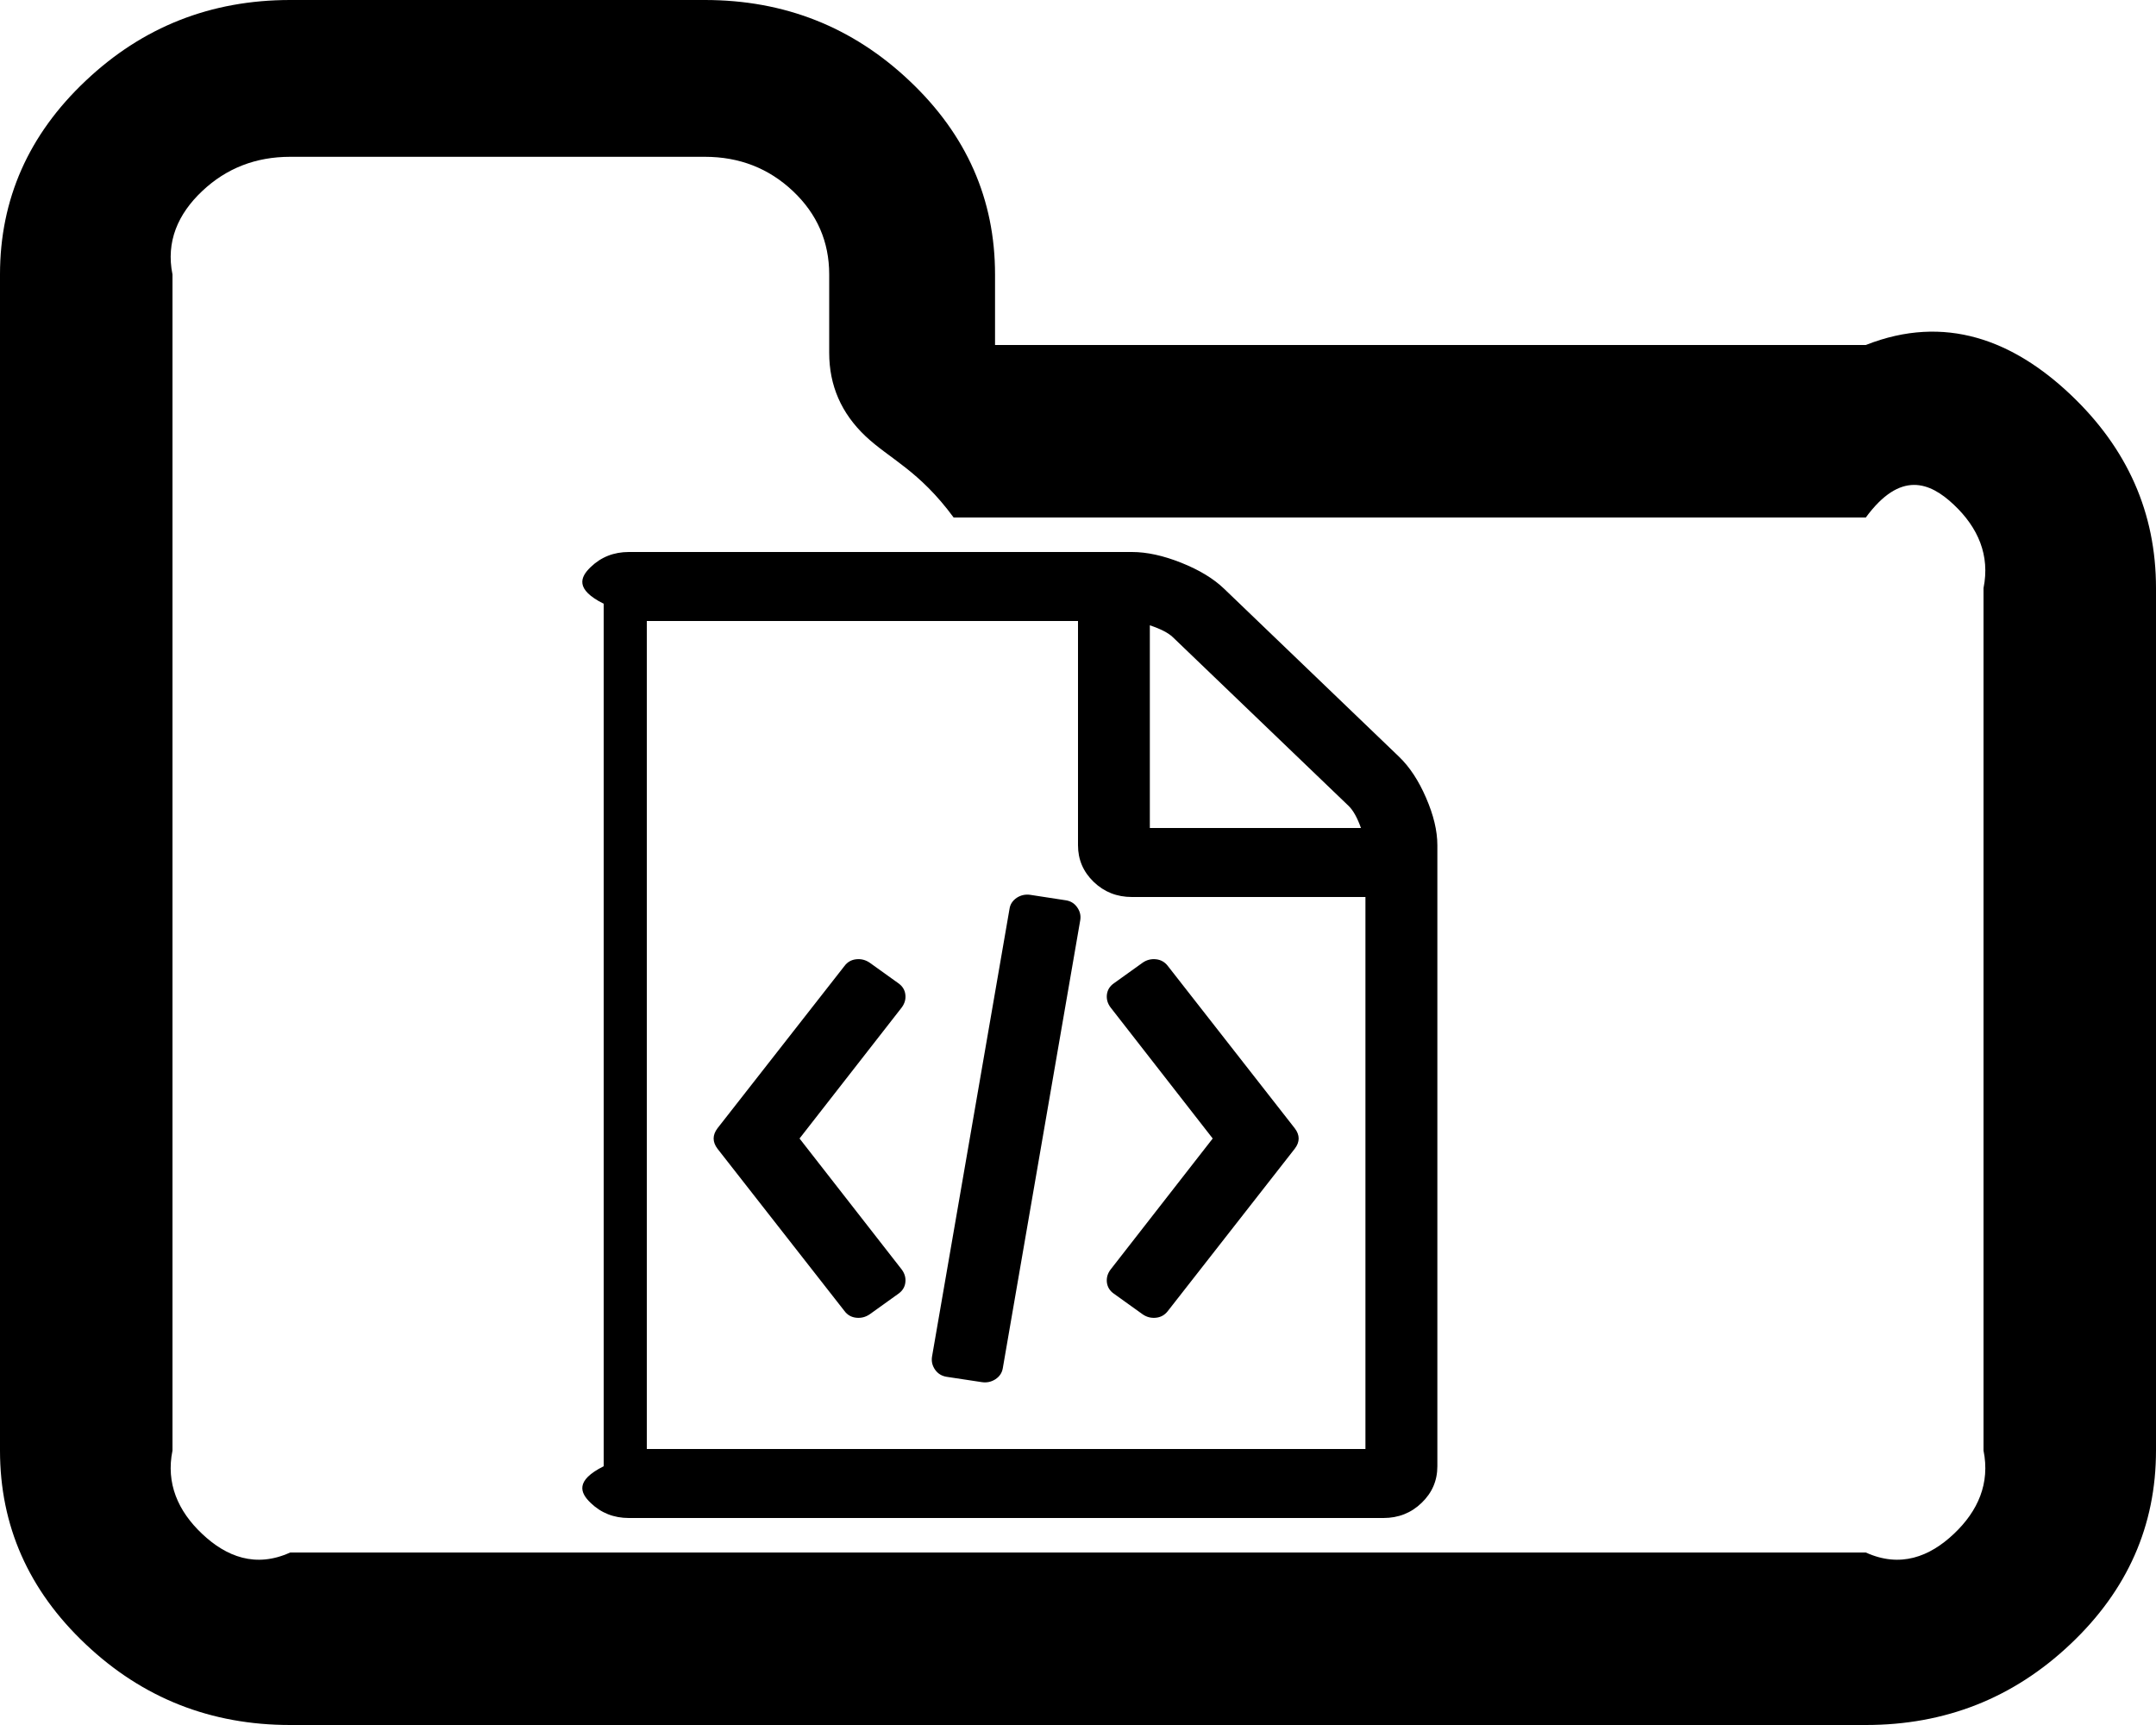﻿<?xml version="1.0" encoding="utf-8"?>
<svg version="1.1" xmlns:xlink="http://www.w3.org/1999/xlink" width="25px" height="20px" xmlns="http://www.w3.org/2000/svg">
  <g transform="matrix(1 0 0 1 -13 -5 )">
    <path d="M 11.538 4  L 21.635 4  C 22.556 3.636  23.347 3.949  24.008 4.574  C 24.669 5.199  25 5.947  25 6.818  L 25 16.818  C 25 17.689  24.669 18.438  24.008 19.062  C 23.347 19.688  22.556 20  21.635 20  L 3.365 20  C 2.444 20  1.653 19.688  0.992 19.062  C 0.331 18.438  0 17.689  0 16.818  L 0 3.182  C 0 2.311  0.331 1.562  0.992 0.938  C 1.653 0.312  2.444 0  3.365 0  L 8.173 0  C 9.095 0  9.886 0.312  10.547 0.938  C 11.208 1.562  11.538 2.311  11.538 3.182  L 11.538 4  Z M 3.365 18  L 21.635 18  C 22.035 18.182  22.376 18.049  22.656 17.784  C 22.937 17.519  23.077 17.197  23 16.818  L 23 6.818  C 23.077 6.439  22.937 6.117  22.656 5.852  C 22.376 5.587  22.035 5.455  21.635 6  L 11.058 6  C 10.657 5.455  10.317 5.322  10.036 5.057  C 9.756 4.792  9.615 4.47  9.615 4.091  L 9.615 3.182  C 9.615 2.803  9.475 2.481  9.195 2.216  C 8.914 1.951  8.574 1.818  8.173 1.818  L 3.365 1.818  C 2.965 1.818  2.624 1.951  2.344 2.216  C 2.063 2.481  1.923 2.803  2 3.182  L 2 16.818  C 1.923 17.197  2.063 17.519  2.344 17.784  C 2.624 18.049  2.965 18.182  3.365 18  Z M 13.125 6.4  C 13.299 6.4  13.49 6.442  13.698 6.525  C 13.906 6.608  14.071 6.708  14.193 6.825  L 16.224 8.775  C 16.345 8.892  16.45 9.05  16.536 9.25  C 16.623 9.45  16.667 9.633  16.667 9.8  L 16.667 17  C 16.667 17.167  16.606 17.308  16.484 17.425  C 16.363 17.542  16.215 17.6  16.042 17.6  L 7.292 17.6  C 7.118 17.6  6.97 17.542  6.849 17.425  C 6.727 17.308  6.667 17.167  7 17  L 7 7  C 6.667 6.833  6.727 6.692  6.849 6.575  C 6.97 6.458  7.118 6.4  7.292 6.4  L 13.125 6.4  Z M 12.5 7.2  L 7.5 7.2  L 7.5 16.8  L 15.833 16.8  L 15.833 10.4  L 13.125 10.4  C 12.951 10.4  12.804 10.342  12.682 10.225  C 12.561 10.108  12.5 9.967  12.5 9.8  L 12.5 7.2  Z M 11.628 15.863  C 11.619 15.917  11.591 15.959  11.543 15.991  C 11.495 16.022  11.443 16.033  11.387 16.025  L 10.977 15.963  C 10.92 15.954  10.876 15.927  10.843 15.881  C 10.811 15.835  10.799 15.785  10.807 15.731  L 11.706 10.537  C 11.714 10.483  11.743 10.441  11.79 10.409  C 11.838 10.378  11.89 10.367  11.947 10.375  L 12.357 10.438  C 12.413 10.446  12.458 10.473  12.49 10.519  C 12.523 10.565  12.535 10.615  12.526 10.669  L 11.628 15.863  Z M 13.249 11.162  C 13.296 11.129  13.349 11.116  13.405 11.122  C 13.461 11.128  13.507 11.154  13.542 11.2  L 15.013 13.081  C 15.074 13.16  15.074 13.24  15.013 13.319  L 13.542 15.2  C 13.507 15.246  13.461 15.272  13.405 15.278  C 13.349 15.284  13.296 15.271  13.249 15.238  L 12.917 15  C 12.869 14.967  12.842 14.923  12.835 14.869  C 12.829 14.815  12.843 14.765  12.878 14.719  L 14.062 13.2  L 12.878 11.681  C 12.843 11.635  12.829 11.585  12.835 11.531  C 12.842 11.477  12.869 11.433  12.917 11.4  L 13.249 11.162  Z M 9.792 15.2  L 8.32 13.319  C 8.26 13.24  8.26 13.16  8.32 13.081  L 9.792 11.2  C 9.826 11.154  9.872 11.128  9.928 11.122  C 9.985 11.116  10.037 11.129  10.085 11.162  L 10.417 11.4  C 10.464 11.433  10.492 11.477  10.498 11.531  C 10.505 11.585  10.49 11.635  10.456 11.681  L 9.271 13.2  L 10.456 14.719  C 10.49 14.765  10.505 14.815  10.498 14.869  C 10.492 14.923  10.464 14.967  10.417 15  L 10.085 15.238  C 10.037 15.271  9.985 15.284  9.928 15.278  C 9.872 15.272  9.826 15.246  9.792 15.2  Z M 11.628 15.863  C 11.619 15.917  11.591 15.959  11.543 15.991  C 11.495 16.022  11.443 16.033  11.387 16.025  L 10.977 15.963  C 10.92 15.954  10.876 15.927  10.843 15.881  C 10.811 15.835  10.799 15.785  10.807 15.731  L 11.706 10.537  C 11.714 10.483  11.743 10.441  11.79 10.409  C 11.838 10.378  11.89 10.367  11.947 10.375  L 12.357 10.438  C 12.413 10.446  12.458 10.473  12.49 10.519  C 12.523 10.565  12.535 10.615  12.526 10.669  L 11.628 15.863  Z M 13.249 11.162  C 13.296 11.129  13.349 11.116  13.405 11.122  C 13.461 11.128  13.507 11.154  13.542 11.2  L 15.013 13.081  C 15.074 13.16  15.074 13.24  15.013 13.319  L 13.542 15.2  C 13.507 15.246  13.461 15.272  13.405 15.278  C 13.349 15.284  13.296 15.271  13.249 15.238  L 12.917 15  C 12.869 14.967  12.842 14.923  12.835 14.869  C 12.829 14.815  12.843 14.765  12.878 14.719  L 14.062 13.2  L 12.878 11.681  C 12.843 11.635  12.829 11.585  12.835 11.531  C 12.842 11.477  12.869 11.433  12.917 11.4  L 13.249 11.162  Z M 9.792 15.2  L 8.32 13.319  C 8.26 13.24  8.26 13.16  8.32 13.081  L 9.792 11.2  C 9.826 11.154  9.872 11.128  9.928 11.122  C 9.985 11.116  10.037 11.129  10.085 11.162  L 10.417 11.4  C 10.464 11.433  10.492 11.477  10.498 11.531  C 10.505 11.585  10.49 11.635  10.456 11.681  L 9.271 13.2  L 10.456 14.719  C 10.49 14.765  10.505 14.815  10.498 14.869  C 10.492 14.923  10.464 14.967  10.417 15  L 10.085 15.238  C 10.037 15.271  9.985 15.284  9.928 15.278  C 9.872 15.272  9.826 15.246  9.792 15.2  Z M 15.781 9.6  C 15.738 9.479  15.69 9.394  15.638 9.344  L 13.6 7.388  C 13.548 7.338  13.459 7.292  13.333 7.25  L 13.333 9.6  L 15.781 9.6  Z M 11.628 15.863  C 11.619 15.917  11.591 15.959  11.543 15.991  C 11.495 16.022  11.443 16.033  11.387 16.025  L 10.977 15.963  C 10.92 15.954  10.876 15.927  10.843 15.881  C 10.811 15.835  10.799 15.785  10.807 15.731  L 11.706 10.537  C 11.714 10.483  11.743 10.441  11.79 10.409  C 11.838 10.378  11.89 10.367  11.947 10.375  L 12.357 10.438  C 12.413 10.446  12.458 10.473  12.49 10.519  C 12.523 10.565  12.535 10.615  12.526 10.669  L 11.628 15.863  Z M 13.249 11.162  C 13.296 11.129  13.349 11.116  13.405 11.122  C 13.461 11.128  13.507 11.154  13.542 11.2  L 15.013 13.081  C 15.074 13.16  15.074 13.24  15.013 13.319  L 13.542 15.2  C 13.507 15.246  13.461 15.272  13.405 15.278  C 13.349 15.284  13.296 15.271  13.249 15.238  L 12.917 15  C 12.869 14.967  12.842 14.923  12.835 14.869  C 12.829 14.815  12.843 14.765  12.878 14.719  L 14.062 13.2  L 12.878 11.681  C 12.843 11.635  12.829 11.585  12.835 11.531  C 12.842 11.477  12.869 11.433  12.917 11.4  L 13.249 11.162  Z M 9.792 15.2  L 8.32 13.319  C 8.26 13.24  8.26 13.16  8.32 13.081  L 9.792 11.2  C 9.826 11.154  9.872 11.128  9.928 11.122  C 9.985 11.116  10.037 11.129  10.085 11.162  L 10.417 11.4  C 10.464 11.433  10.492 11.477  10.498 11.531  C 10.505 11.585  10.49 11.635  10.456 11.681  L 9.271 13.2  L 10.456 14.719  C 10.49 14.765  10.505 14.815  10.498 14.869  C 10.492 14.923  10.464 14.967  10.417 15  L 10.085 15.238  C 10.037 15.271  9.985 15.284  9.928 15.278  C 9.872 15.272  9.826 15.246  9.792 15.2  Z " fill-rule="nonzero" fill="#000000" stroke="none" transform="matrix(1 0 0 1 13 5 )" />
  </g>
</svg>